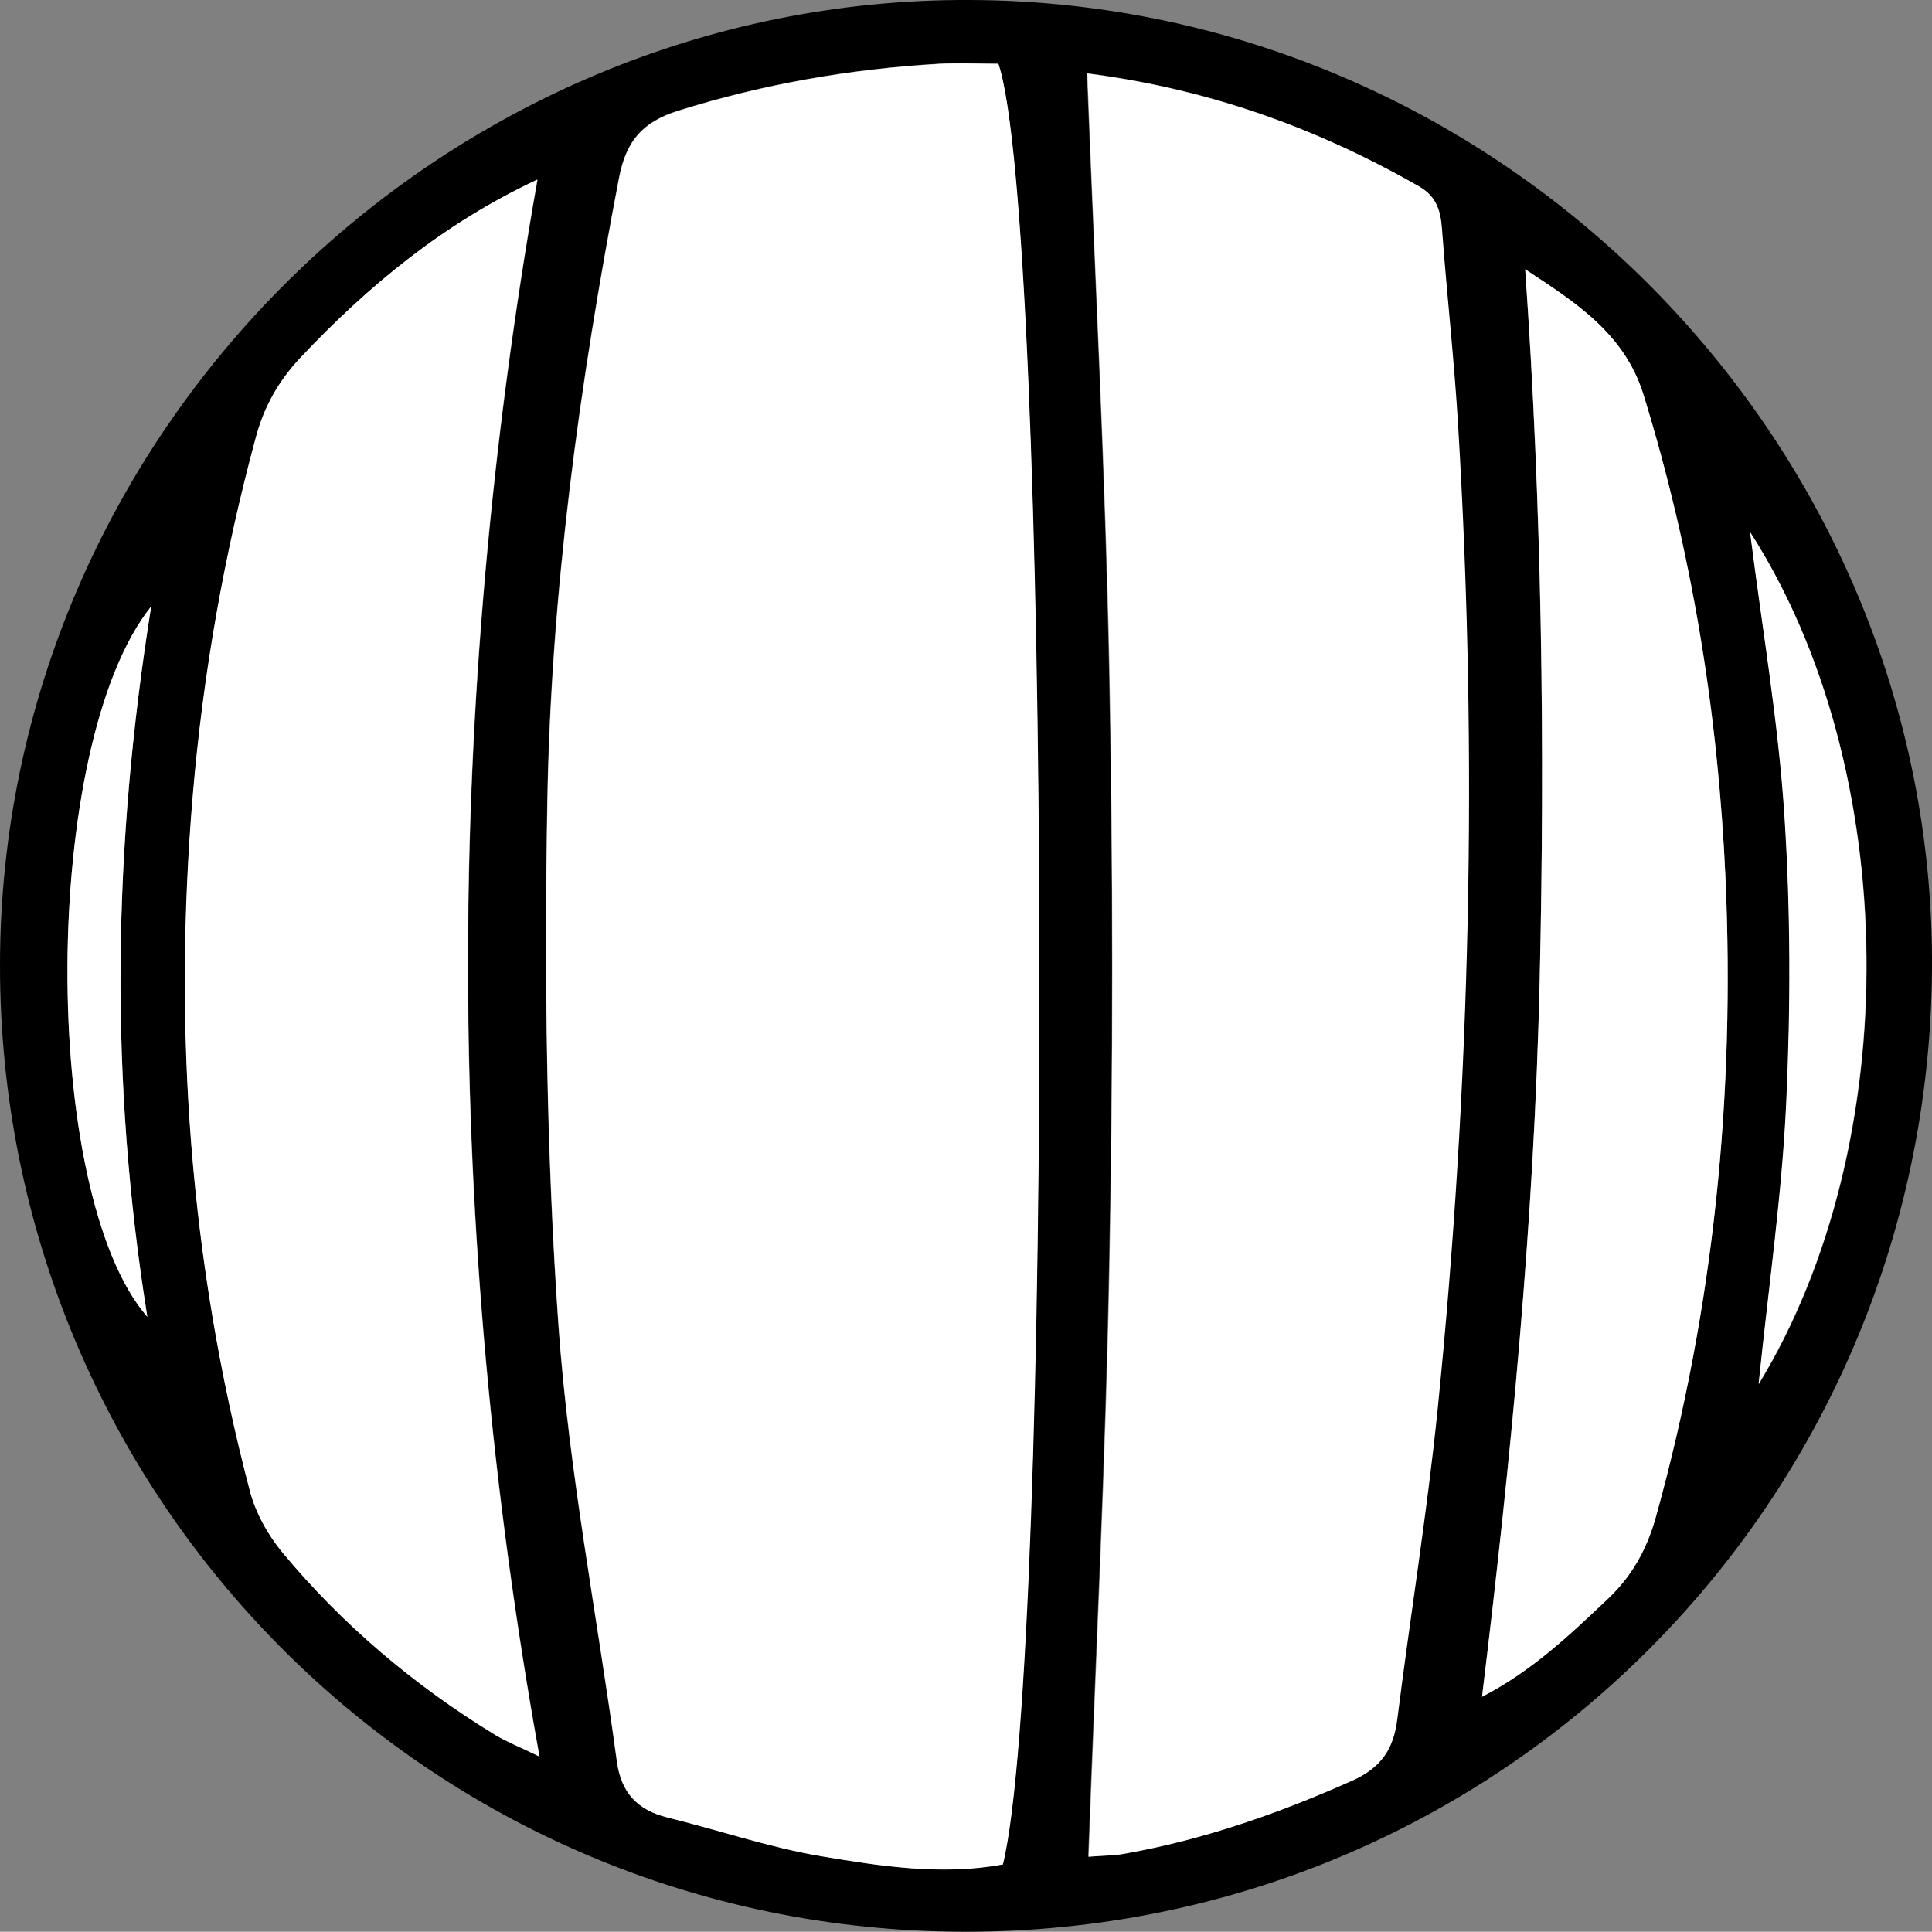 <?xml version="1.0" encoding="UTF-8"?><svg xmlns="http://www.w3.org/2000/svg" viewBox="0 0 74.75 74.74"><rect x="0" y="0" width="74.75" height="74.74" fill="#808080" stroke="none"/><defs><style>.f{fill:#fff;}</style></defs><g id="a"/><g id="b"><g id="c"><g id="d"><g id="e"><path d="M37.3,74.74c-20.67-.03-37.3-16.76-37.3-37.38S17.09-.1,37.55,0c20.62,.09,37.34,17.13,37.2,37.51-.15,20.65-16.75,37.26-37.45,37.23Zm1.49-2.6c1.96-7.96,1.86-63.71-.17-69.68-.71,0-1.49-.04-2.27,0-3.44,.2-6.81,.78-10.12,1.82-1.4,.44-2.01,1.19-2.28,2.57-1.54,8-2.64,16.06-2.78,24.2-.11,6.74-.04,13.5,.43,20.21,.4,5.65,1.5,11.25,2.26,16.88,.16,1.21,.79,1.88,1.95,2.17,1.99,.49,3.94,1.16,5.95,1.5,2.32,.39,4.68,.76,7.02,.32h0ZM42.05,2.84c.31,7.91,.71,15.55,.86,23.2,.15,7.6,.15,15.2,0,22.8-.14,7.64-.53,15.27-.81,22.99,.58-.04,.97-.04,1.35-.11,3.08-.53,5.99-1.56,8.84-2.83,1.12-.5,1.61-1.21,1.75-2.36,.51-4,1.16-7.98,1.56-11.98,1.28-12.65,1.56-25.33,.8-38.02-.15-2.57-.44-5.13-.63-7.7-.05-.7-.22-1.25-.89-1.63-3.94-2.25-8.12-3.77-12.85-4.37h.01ZM20.79,6.96c-3.61,1.69-6.54,4.1-9.17,6.9-.83,.89-1.39,1.87-1.71,3.06-1.23,4.54-2.04,9.14-2.44,13.83-.78,9.1-.12,18.08,2.2,26.92,.22,.86,.7,1.72,1.27,2.41,2.34,2.82,5.11,5.15,8.24,7.06,.44,.27,.92,.45,1.7,.83-3.69-20.49-3.66-40.71-.08-61.01h-.01Zm36.55,58.69c1.93-.99,3.39-2.39,4.87-3.79,.94-.89,1.52-1.93,1.86-3.18,2.24-8.09,3.06-16.34,2.69-24.71-.28-6.35-1.29-12.6-3.17-18.69-.73-2.37-2.63-3.58-4.58-4.86,.64,9.23,.77,18.39,.56,27.55-.21,9.24-1.11,18.42-2.23,27.68Zm10.38-45.05c.48,3.81,1.1,7.38,1.33,10.98,.24,3.68,.24,7.39,.07,11.07-.16,3.53-.68,7.04-1.07,10.91,5.69-9.34,5.54-23.82-.32-32.95h-.01ZM5.85,23.46c-4.28,5.35-4.31,22.7-.15,27.49-1.47-9.18-1.34-18.17,.15-27.49Z"/><path class="f" d="M38.79,72.14c-2.34,.43-4.7,.07-7.02-.32-2.01-.34-3.96-1.01-5.95-1.5-1.16-.29-1.78-.95-1.95-2.17-.76-5.63-1.86-11.23-2.26-16.88-.47-6.72-.55-13.48-.43-20.21,.14-8.14,1.24-16.2,2.78-24.2,.27-1.38,.88-2.13,2.28-2.57,3.31-1.04,6.67-1.62,10.12-1.82,.78-.04,1.56,0,2.27,0,2.03,5.97,2.14,61.72,.17,69.68h0Z"/><path class="f" d="M42.05,2.84c4.73,.61,8.91,2.12,12.85,4.37,.67,.38,.84,.93,.89,1.63,.19,2.57,.48,5.13,.63,7.7,.76,12.69,.48,25.37-.8,38.02-.41,4.01-1.06,7.99-1.56,11.98-.15,1.15-.63,1.86-1.75,2.36-2.85,1.27-5.77,2.29-8.84,2.83-.38,.07-.77,.06-1.35,.11,.28-7.72,.67-15.36,.81-22.99,.14-7.6,.14-15.2,0-22.8-.15-7.65-.56-15.29-.86-23.2h-.01Z"/><path class="f" d="M20.79,6.95c-3.58,20.31-3.61,40.53,.08,61.01-.78-.38-1.26-.57-1.7-.83-3.13-1.91-5.9-4.25-8.24-7.06-.57-.69-1.05-1.55-1.27-2.41-2.32-8.84-2.97-17.82-2.2-26.92,.4-4.69,1.21-9.29,2.44-13.83,.32-1.19,.88-2.17,1.71-3.06,2.64-2.8,5.56-5.21,9.17-6.9h.01Z"/><path class="f" d="M57.34,65.65c1.13-9.25,2.02-18.44,2.23-27.68,.21-9.16,.09-18.32-.56-27.55,1.95,1.28,3.85,2.49,4.58,4.86,1.88,6.09,2.88,12.34,3.17,18.69,.37,8.37-.44,16.61-2.69,24.71-.35,1.25-.92,2.29-1.86,3.18-1.48,1.4-2.94,2.79-4.87,3.79Z"/><path class="f" d="M67.72,20.6c5.86,9.13,6.01,23.61,.32,32.95,.4-3.87,.91-7.38,1.07-10.91,.17-3.68,.17-7.39-.07-11.07-.23-3.6-.85-7.17-1.33-10.98h.01Z"/><path class="f" d="M5.85,23.46c-1.49,9.32-1.62,18.31-.15,27.49-4.16-4.79-4.13-22.14,.15-27.49Z"/></g></g></g></g></svg>